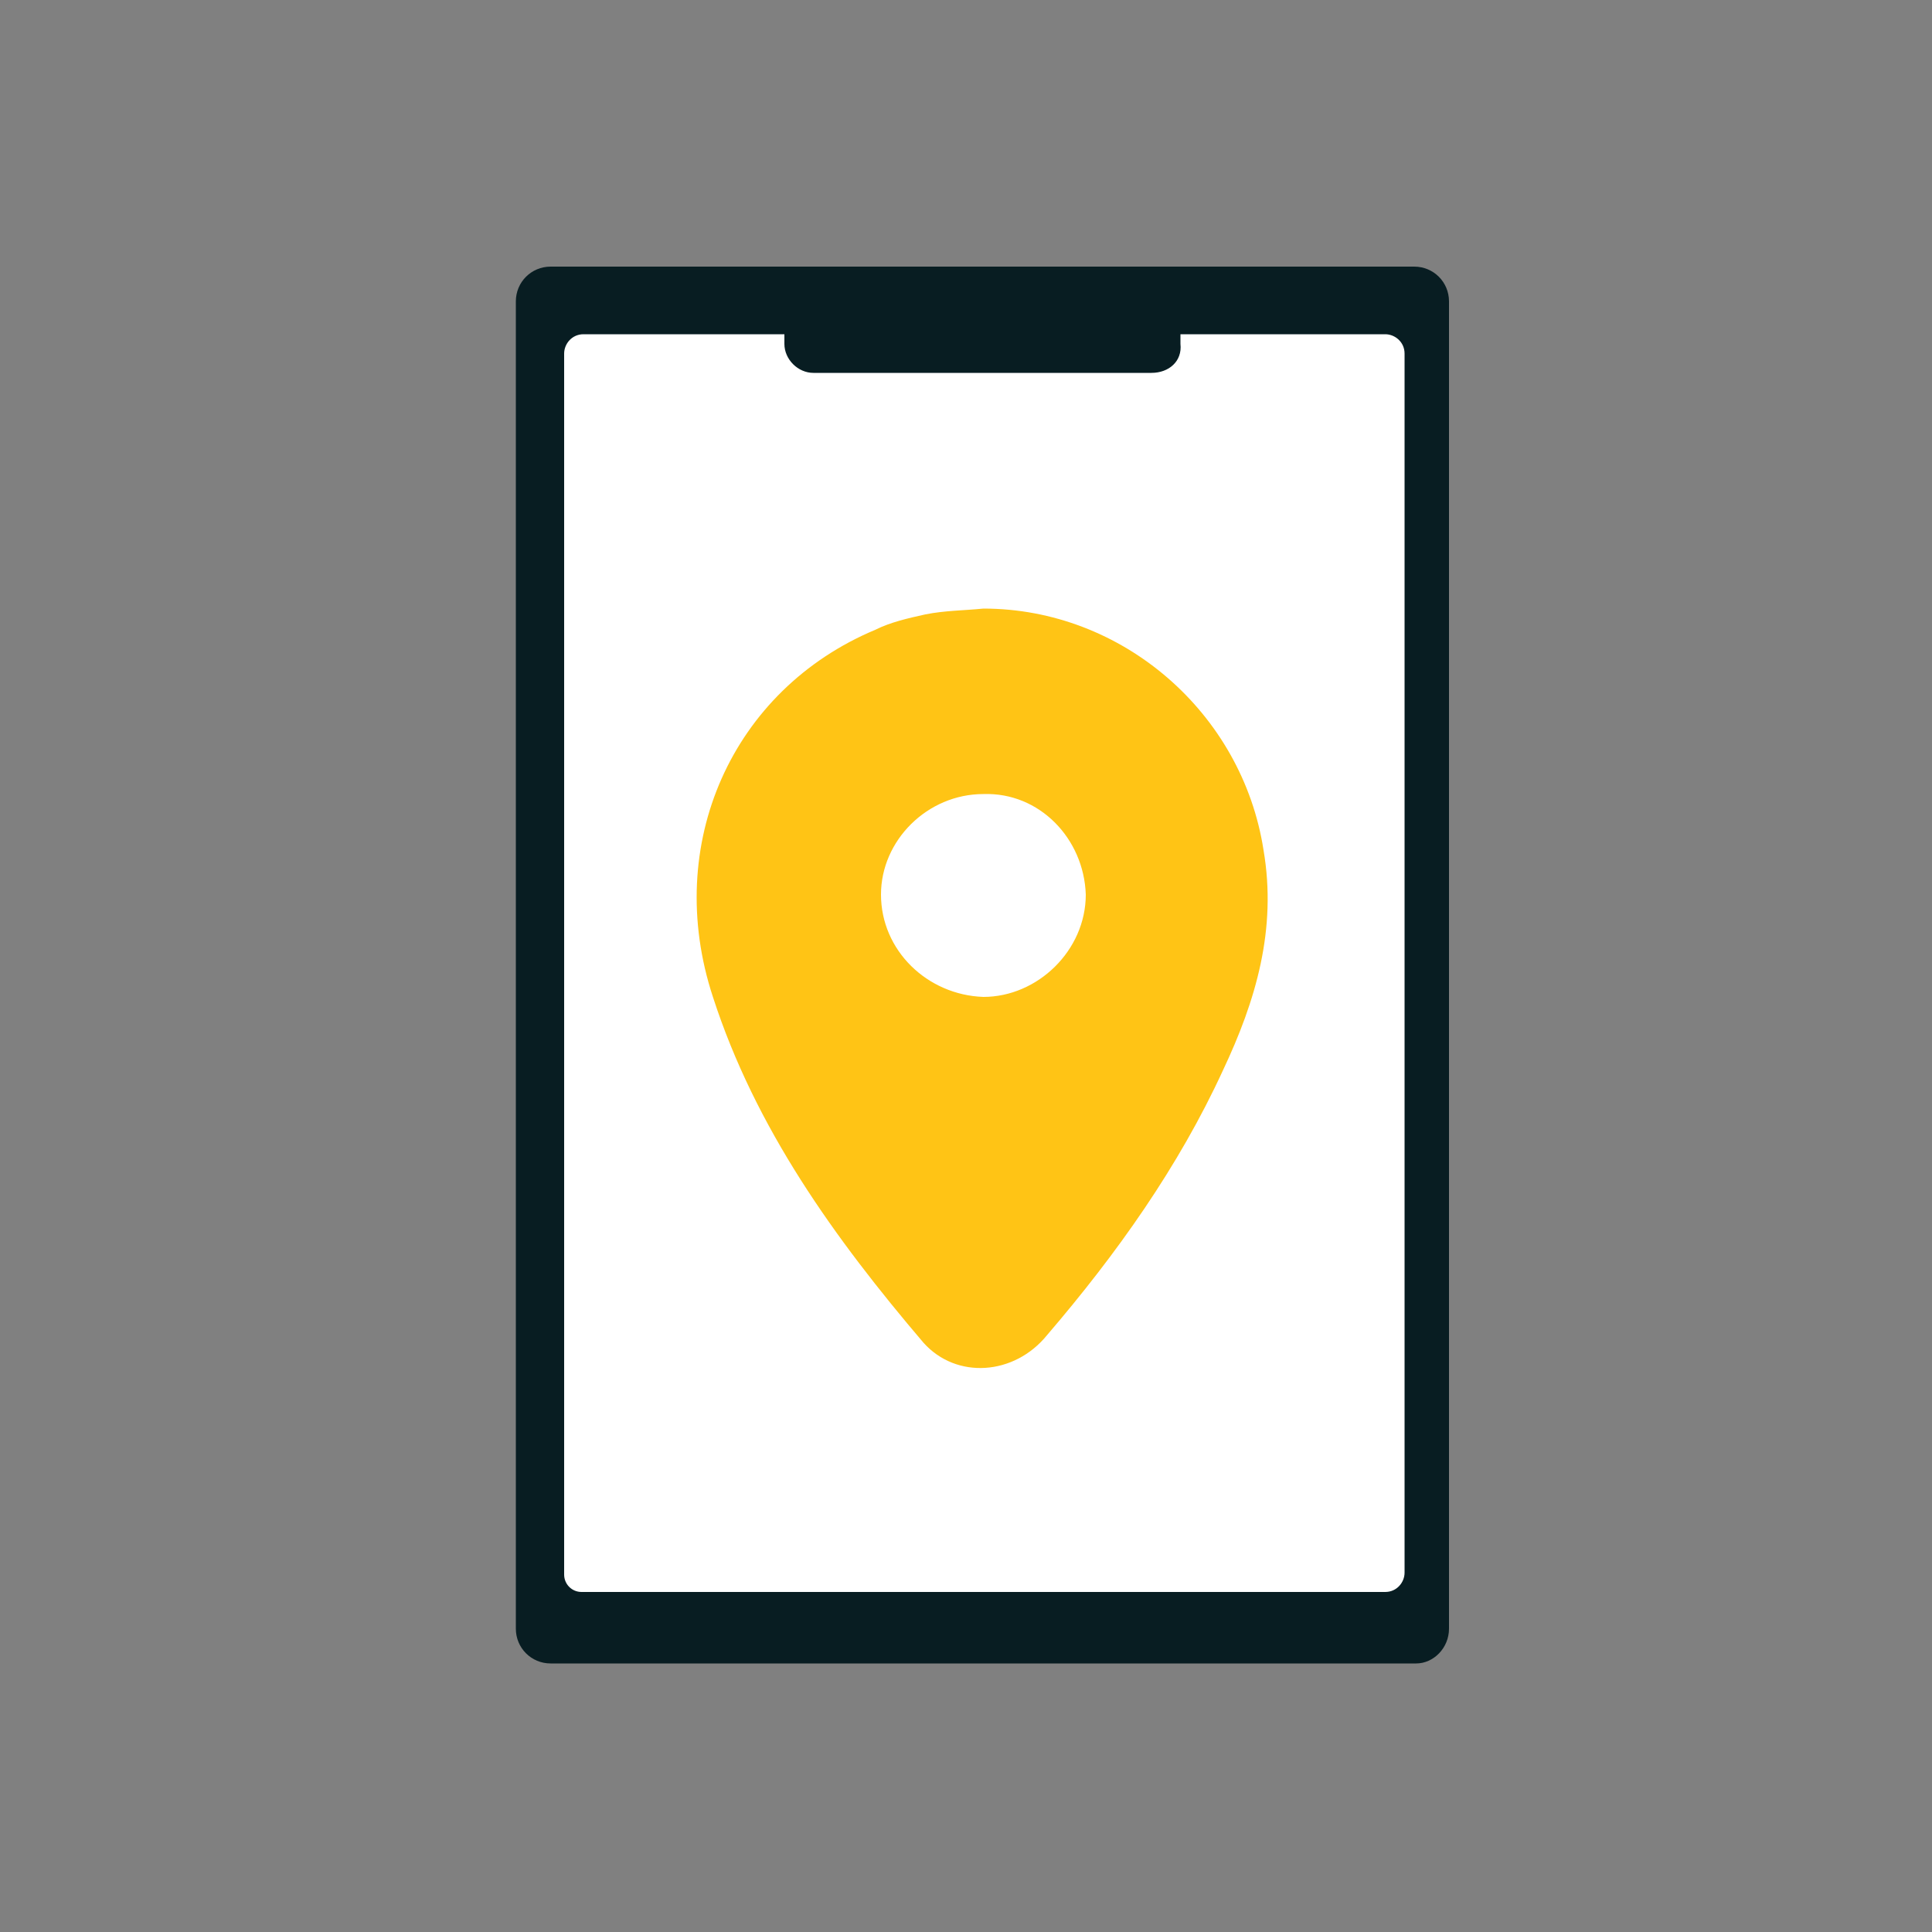 <?xml version="1.0" encoding="utf-8"?>
<!-- Generator: Adobe Illustrator 24.0.2, SVG Export Plug-In . SVG Version: 6.00 Build 0)  -->
<svg version="1.1" id="Layer_1" xmlns="http://www.w3.org/2000/svg" xmlns:xlink="http://www.w3.org/1999/xlink" x="0px" y="0px"
	 viewBox="0 0 100 100" style="enable-background:new 0 0 100 100;" xml:space="preserve">
<rect x="0" y="0" width="100" height="100" fill="#808080" stroke="none"/>
<style type="text/css">
	.st0{fill:#081D22;}
	.st1{fill:#FFFFFF;}
	.st2{fill:#FFC415;}
</style>
<path class="st0" d="M73.3,86.1H28.5c-1,0-1.8-0.8-1.8-1.8V15.6c0-1,0.8-1.8,1.8-1.8h44.7c1,0,1.8,0.8,1.8,1.8v68.7
	C75,85.3,74.2,86.1,73.3,86.1z"/>
<path class="st1" d="M29.2,81.5V18.3c0-0.5,0.4-1,1-1h41.5c0.5,0,1,0.4,1,1v63.1c0,0.5-0.4,1-1,1H30.1C29.6,82.4,29.2,82,29.2,81.5z
	"/>
<path class="st0" d="M59.6,19.3H42.1c-0.8,0-1.5-0.7-1.5-1.5v-0.9c0-0.8,0.7-1.5,1.5-1.5h17.5c0.8,0,1.5,0.7,1.5,1.5v0.9
	C61.2,18.7,60.5,19.3,59.6,19.3z"/>
<path class="st2" d="M50.9,31.5c7.2,0,13.4,5.4,14.5,12.5c0.7,4.1-0.4,7.8-2.1,11.4c-2.3,5-5.5,9.5-9.1,13.7
	c-1.7,2.1-4.7,2.3-6.4,0.4c-4.6-5.4-8.7-11.1-10.9-17.9c-2.6-7.9,1-15.9,8.4-19c0.8-0.4,1.7-0.6,2.6-0.8
	C48.9,31.6,49.9,31.6,50.9,31.5z M50.9,41.1c-2.9,0-5.3,2.4-5.3,5.2c0,2.9,2.4,5.2,5.3,5.3c2.8,0,5.3-2.4,5.3-5.3
	C56.1,43.4,53.8,41,50.9,41.1z"/>
</svg>
